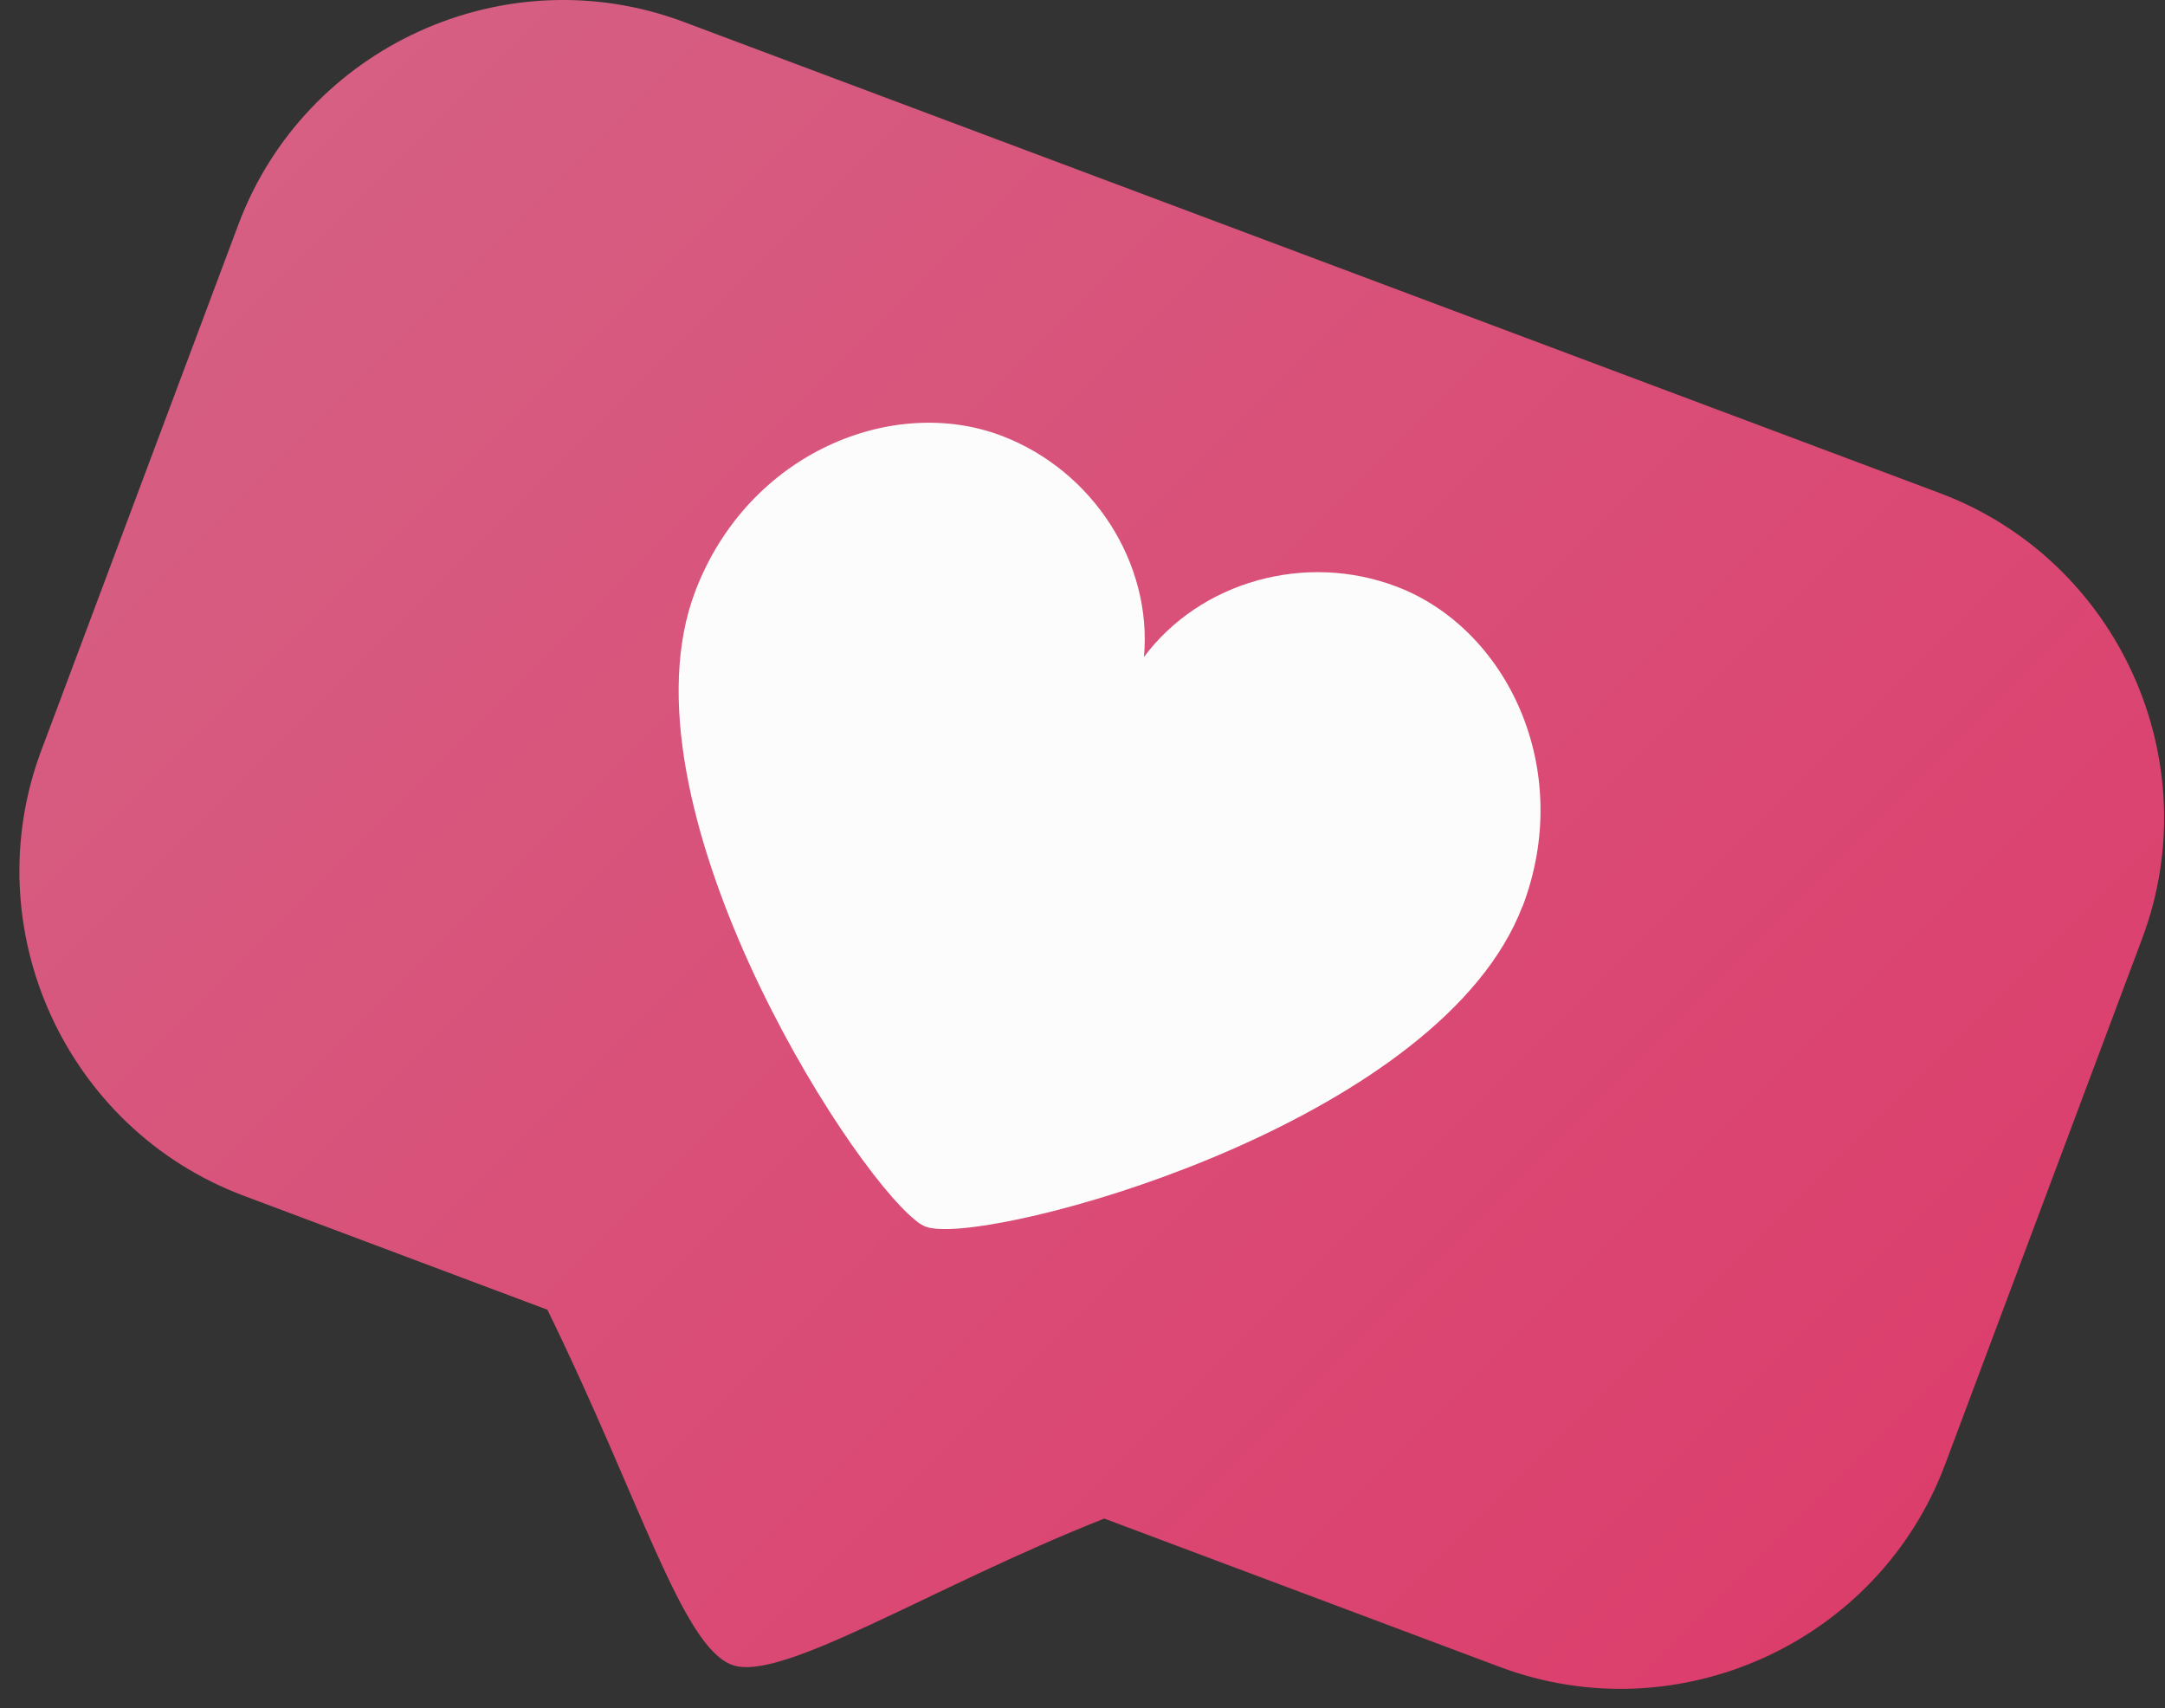 <svg width="90" height="71" viewBox="0 0 90 71" fill="none" xmlns="http://www.w3.org/2000/svg">
<rect x="0" y="0" width="90" height="71" fill="#333333" stroke="none"/>
<path d="M80.645 20.498L28.415 0.908C21.015 -1.862 12.695 1.918 9.915 9.318L1.715 31.198C-1.055 38.599 2.725 46.918 10.125 49.698L22.755 54.438C26.615 62.319 28.345 68.418 30.425 69.198C32.455 69.959 38.645 65.989 45.905 63.118L62.355 69.288C69.755 72.058 78.075 68.278 80.855 60.878L89.055 38.998C91.825 31.599 88.045 23.279 80.645 20.498Z" fill="url(#paint0_linear_5_5110)"/>
<path d="M63.285 37.699C65.485 31.939 62.615 26.119 58.075 24.389C54.265 22.929 49.885 24.179 47.555 27.309C47.905 23.429 45.465 19.579 41.655 18.119C37.125 16.389 31.105 18.809 28.905 24.569C25.575 33.299 35.155 48.409 38.055 50.719C38.105 50.769 38.165 50.809 38.225 50.849C38.315 50.909 38.405 50.959 38.485 50.989H38.505C38.505 50.989 38.515 50.989 38.525 50.999C38.605 51.029 38.695 51.049 38.815 51.059C38.885 51.069 38.955 51.079 39.035 51.079C42.735 51.299 59.945 46.409 63.285 37.679V37.699Z" fill="#FCFCFC"/>
<defs>
<linearGradient id="paint0_linear_5_5110" x1="13.865" y1="3.568" x2="76.915" y2="66.618" gradientUnits="userSpaceOnUse">
<stop stop-color="#D65F83"/>
<stop offset="1" stop-color="#DC3E6C"/>
</linearGradient>
</defs>
</svg>
